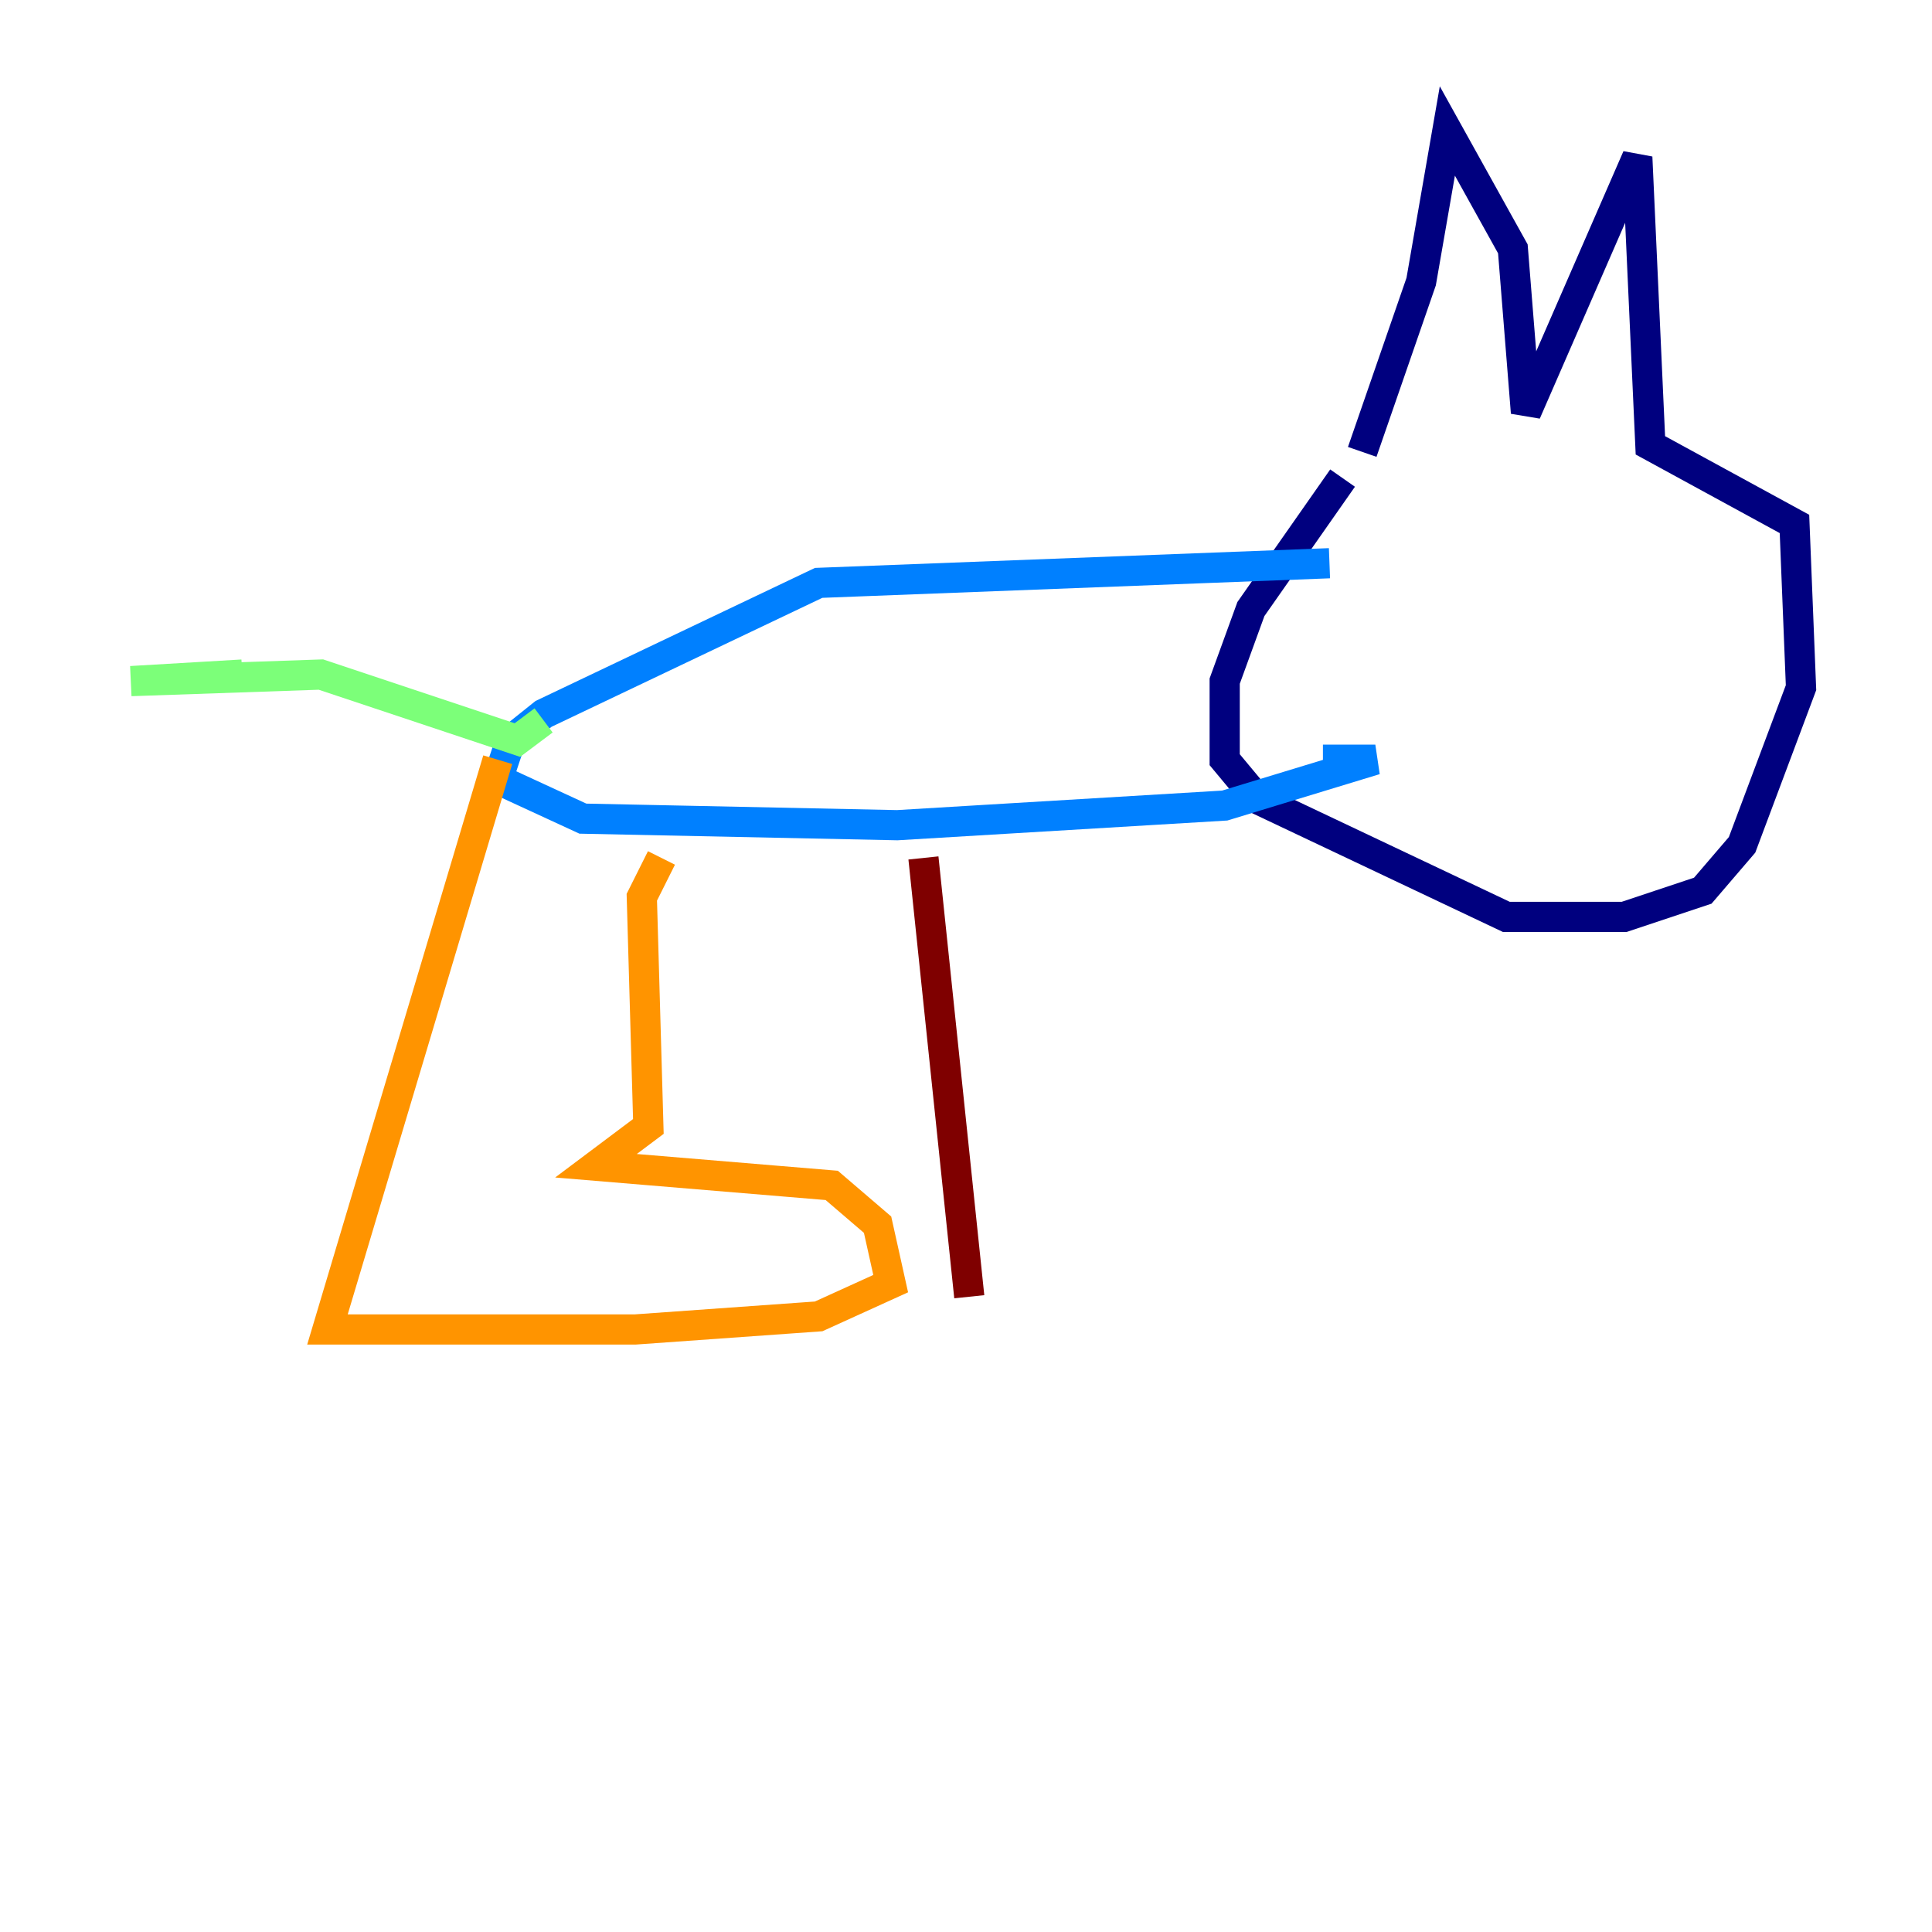 <?xml version="1.0" encoding="utf-8" ?>
<svg baseProfile="tiny" height="128" version="1.2" viewBox="0,0,128,128" width="128" xmlns="http://www.w3.org/2000/svg" xmlns:ev="http://www.w3.org/2001/xml-events" xmlns:xlink="http://www.w3.org/1999/xlink"><defs /><polyline fill="none" points="88.949,31.675 82.875,40.352 81.139,45.125 81.139,50.332 83.308,52.936 99.797,60.746 107.607,60.746 112.814,59.01 115.417,55.973 119.322,45.559 118.888,34.712 109.342,29.505 108.475,10.414 101.098,27.336 100.231,16.488 95.891,8.678 94.156,18.658 90.251,29.939" stroke="#00007f" stroke-width="2" /><polyline fill="none" points="88.081,37.315 54.237,38.617 36.014,47.295 33.844,49.031 32.976,51.634 38.617,54.237 59.444,54.671 81.139,53.37 91.119,50.332 87.647,50.332" stroke="#0080ff" stroke-width="2" /><polyline fill="none" points="36.014,47.729 34.278,49.031 21.261,44.691 8.678,45.125 16.054,44.691" stroke="#7cff79" stroke-width="2" /><polyline fill="none" points="32.976,50.332 21.695,88.081 42.088,88.081 54.237,87.214 59.01,85.044 58.142,81.139 55.105,78.536 39.485,77.234 42.956,74.63 42.522,59.444 43.824,56.841" stroke="#ff9400" stroke-width="2" /><polyline fill="none" points="61.18,56.841 64.217,85.912" stroke="#7f0000" stroke-width="2" /></svg>
